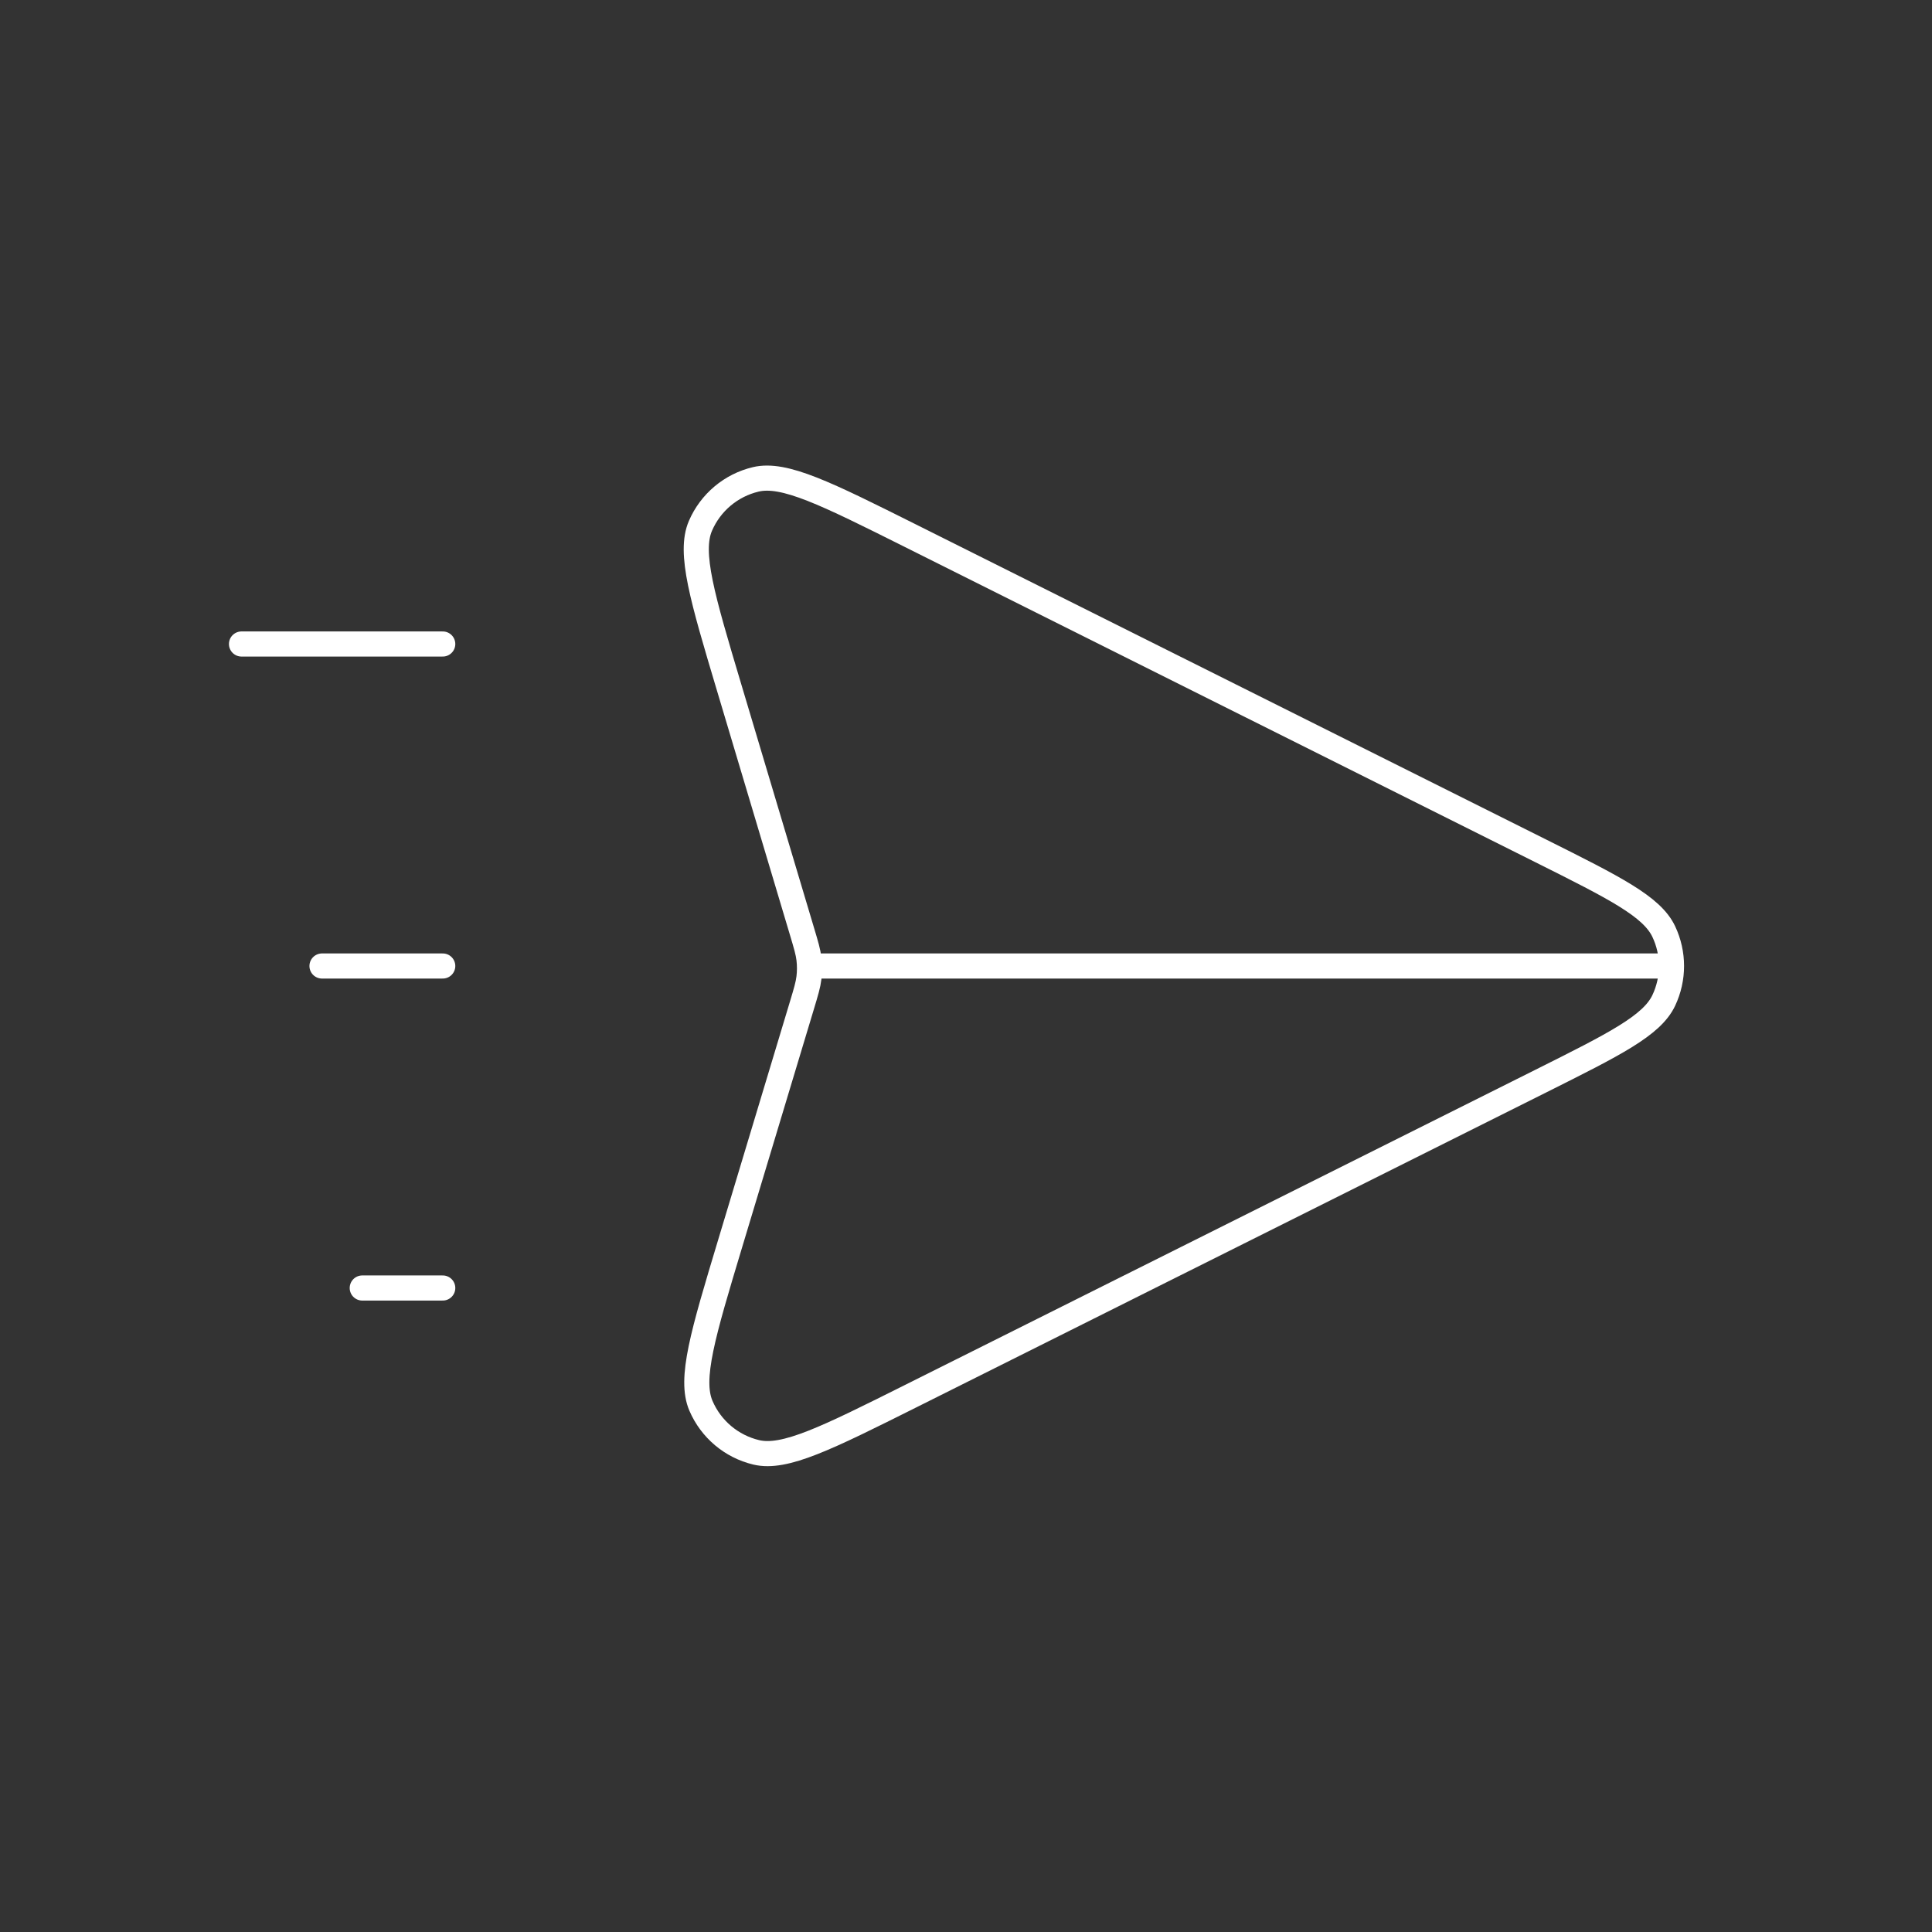 <svg width="141" height="141" viewBox="0 0 141 141" fill="none" xmlns="http://www.w3.org/2000/svg">
<rect x="0" y="0" width="141" height="141" fill="#333333" stroke="none"/>
<path d="M121.988 70.5H59.077M17.625 47H32.312M23.5 70.5H32.312M26.438 94H32.312M58.524 73.376L53.286 90.76C51.304 97.342 50.312 100.632 51.156 102.597C51.888 104.303 53.383 105.563 55.189 105.994C57.269 106.491 60.343 104.954 66.49 101.88L112.435 78.908C117.847 76.202 120.553 74.849 121.422 73.017C122.177 71.424 122.177 69.576 121.422 67.983C120.553 66.151 117.847 64.798 112.435 62.092L66.427 39.089C60.297 36.024 57.232 34.491 55.154 34.986C53.35 35.415 51.854 36.672 51.12 38.375C50.274 40.336 51.255 43.62 53.217 50.187L58.53 67.974C58.831 68.979 58.98 69.481 59.04 69.993C59.093 70.447 59.092 70.905 59.038 71.359C58.977 71.871 58.826 72.373 58.524 73.376Z" stroke="white" stroke-width="1.833" stroke-linecap="round" stroke-linejoin="round"/>
</svg>

